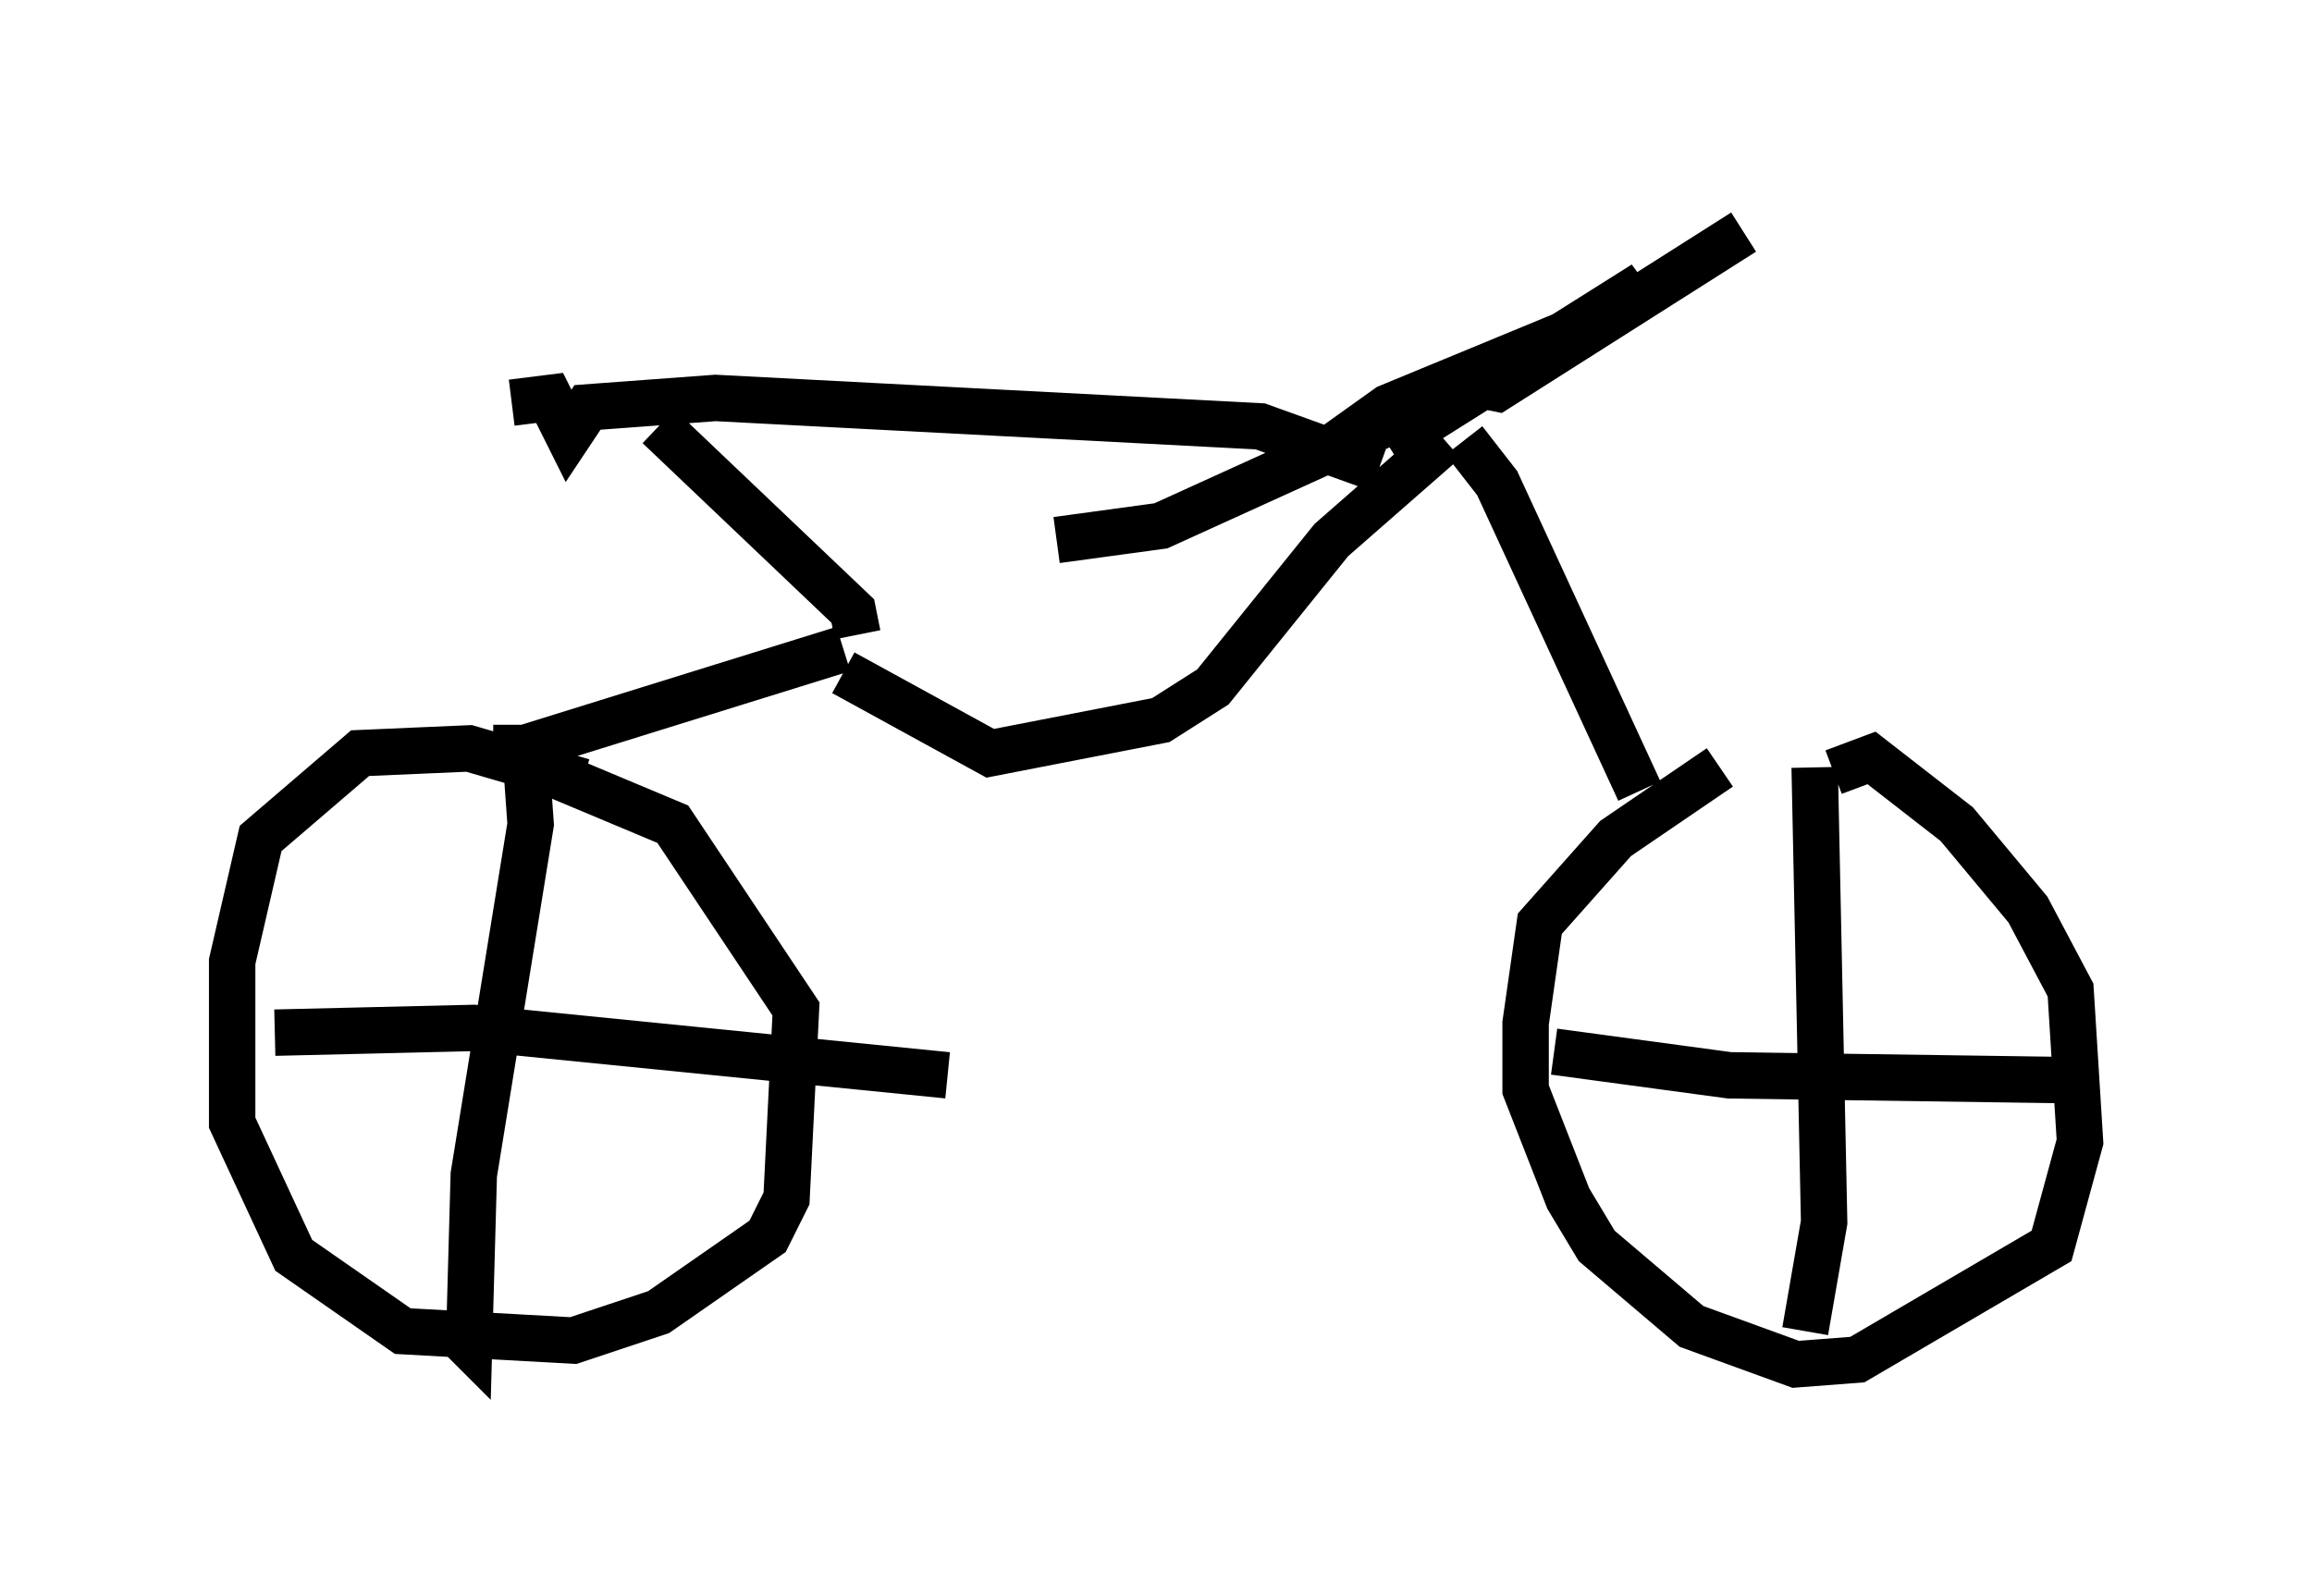 <?xml version="1.0" encoding="utf-8" ?>
<svg baseProfile="full" height="34.398" version="1.1" width="49.813" xmlns="http://www.w3.org/2000/svg" xmlns:ev="http://www.w3.org/2001/xml-events" xmlns:xlink="http://www.w3.org/1999/xlink"><defs /><rect fill="white" height="34.398" width="49.813" x="0" y="0" /><path d="M39.505, 16.638 m-2.45, -0.102 l-2.246, 1.531 -1.633, 1.838 l-0.306, 2.144 0.0, 1.429 l0.919, 2.348 0.613, 1.021 l2.042, 1.735 2.246, 0.817 l1.327, -0.102 4.185, -2.45 l0.613, -2.246 -0.204, -3.267 l-0.919, -1.735 -1.531, -1.838 l-1.838, -1.429 -0.817, 0.306 m-0.408, -0.102 l0.204, 9.8 -0.408, 2.348 m-5.41, -6.023 l3.777, 0.51 7.146, 0.102 m-31.85, -6.431 l-2.45, -0.715 -2.348, 0.102 l-2.144, 1.838 -0.613, 2.654 l0.0, 3.471 1.327, 2.858 l2.348, 1.633 3.675, 0.204 l1.838, -0.613 2.348, -1.633 l0.408, -0.817 0.204, -4.083 l-2.654, -3.981 -3.165, -1.327 m0.0, -0.102 l0.102, 1.429 -1.225, 7.554 l-0.102, 3.675 -0.306, -0.306 m-3.879, -6.431 l4.288, -0.102 10.208, 1.021 m14.904, -6.125 l-3.063, -6.635 -0.715, -0.919 m-1.633, 0.102 l5.513, -3.471 -0.817, 0.715 l-4.696, 1.94 -1.429, 1.021 m2.654, -0.306 l-2.45, 2.144 -2.552, 3.165 l-1.123, 0.715 -3.675, 0.715 l-3.165, -1.735 m11.536, -4.39 l-2.552, -0.919 -11.74, -0.613 l-2.756, 0.204 -0.408, 0.613 l-0.408, -0.817 -0.817, 0.102 m3.165, 0.51 l4.185, 3.981 0.102, 0.51 m-0.306, 0.306 l-7.554, 2.348 0.51, -0.204 l0.0, -0.51 m11.638, -3.981 l2.246, -0.306 6.738, -3.063 l0.51, 0.102 5.308, -3.369 " fill="none" stroke="black" stroke-width="1" /></svg>